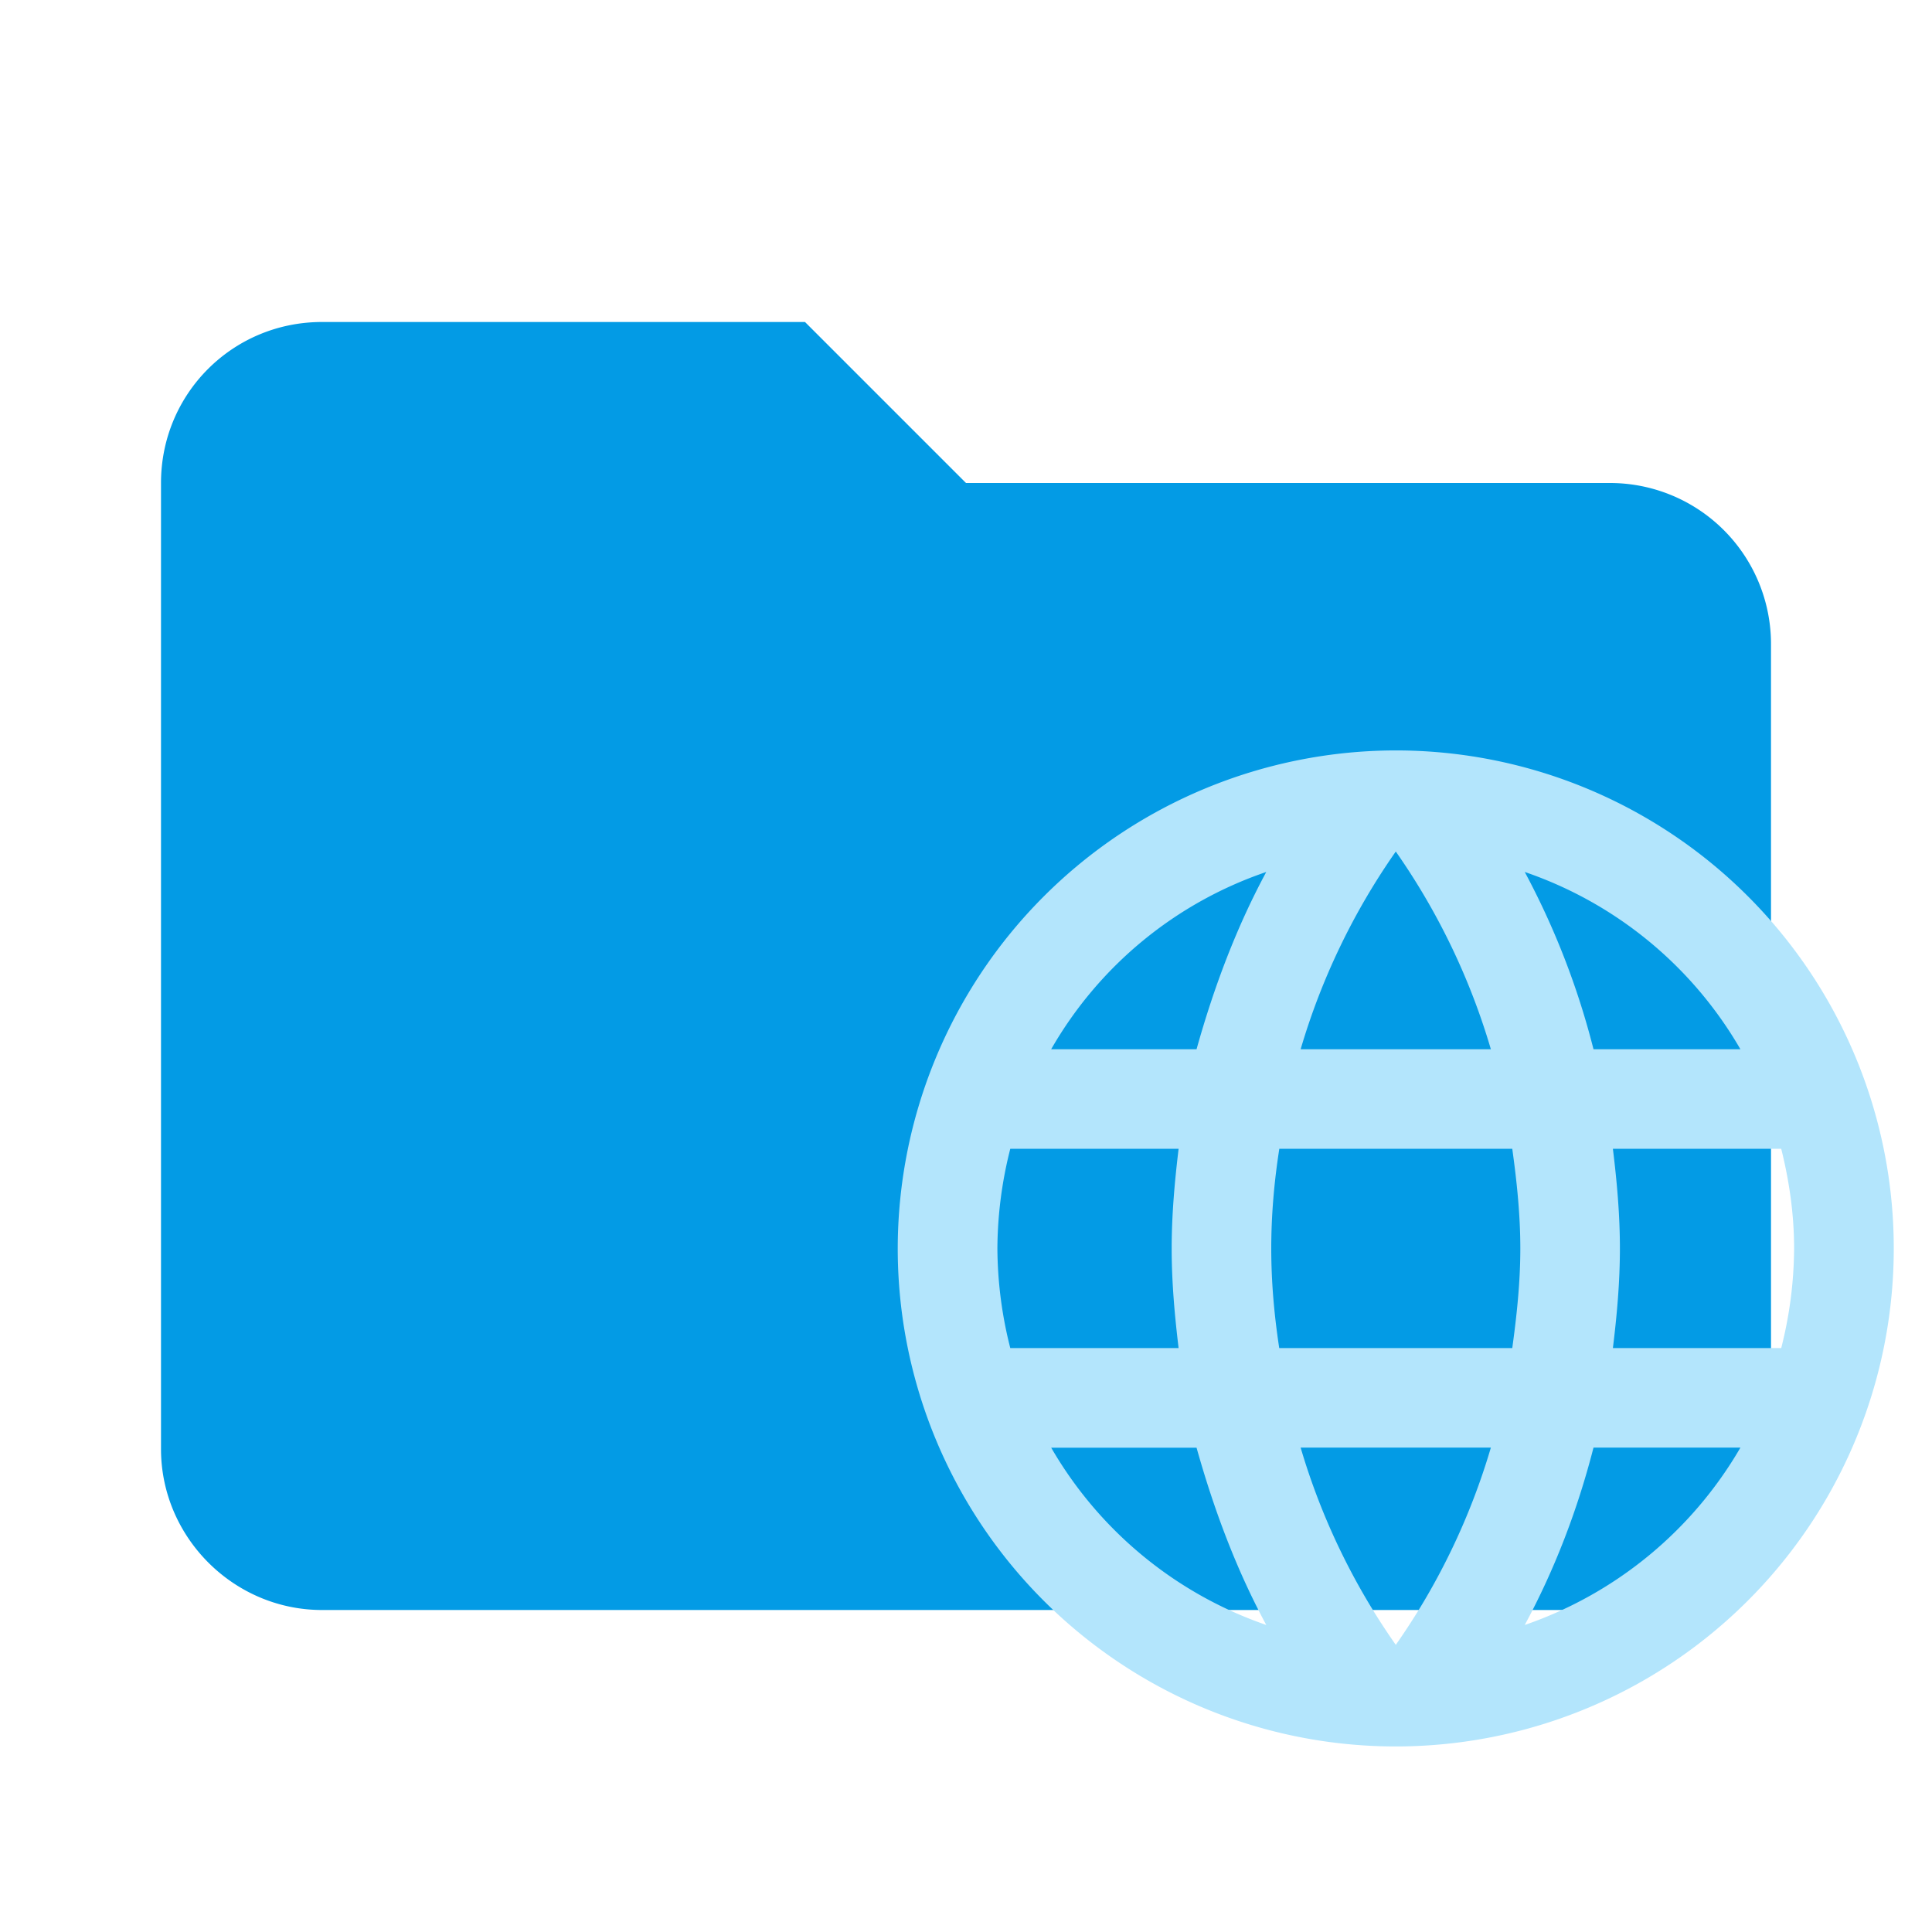 <svg clip-rule="evenodd" fill-rule="evenodd" stroke-linejoin="round" stroke-miterlimit="1.414" viewBox="0 0 24 24" xmlns="http://www.w3.org/2000/svg"><path d="M10 4H4c-1.11 0-2 .89-2 2v12c0 1.097.903 2 2 2h16c1.097 0 2-.903 2-2V8a2 2 0 00-2-2h-8l-2-2z" fill="#039be5" fill-rule="nonzero"/><path d="M20.036 16.746c.05-.408.087-.817.087-1.237s-.037-.83-.087-1.238h2.091c.099.396.16.81.16 1.238a5.1 5.1 0 01-.16 1.237m-3.186 3.44c.371-.687.656-1.43.854-2.203h1.825a4.968 4.968 0 01-2.679 2.203m-.155-3.44h-2.895c-.062-.408-.099-.817-.099-1.237s.037-.835.1-1.238h2.894c.056.403.1.817.1 1.238s-.044.829-.1 1.237m-1.447 3.687a8.39 8.39 0 01-1.182-2.45h2.363a8.39 8.39 0 01-1.181 2.45m-2.475-7.399h-1.806a4.902 4.902 0 012.672-2.202c-.37.686-.65 1.429-.866 2.202m-1.806 4.95h1.806c.217.773.495 1.515.866 2.202a4.954 4.954 0 01-2.672-2.203m-.508-1.237a5.099 5.099 0 01-.16-1.237 5.1 5.1 0 01.16-1.238h2.091c-.049.409-.086.817-.086 1.238s.037.829.086 1.237m2.698-6.168a8.425 8.425 0 011.181 2.456h-2.363a8.426 8.426 0 011.182-2.456m4.28 2.456h-1.824a9.682 9.682 0 00-.854-2.202 4.94 4.94 0 012.679 2.202m-4.281-3.712a6.193 6.193 0 00-6.187 6.187 6.186 6.186 0 006.187 6.186 6.186 6.186 0 006.186-6.186 6.186 6.186 0 00-6.186-6.187z" fill="#b3e5fc" stroke-width=".619"/></svg>